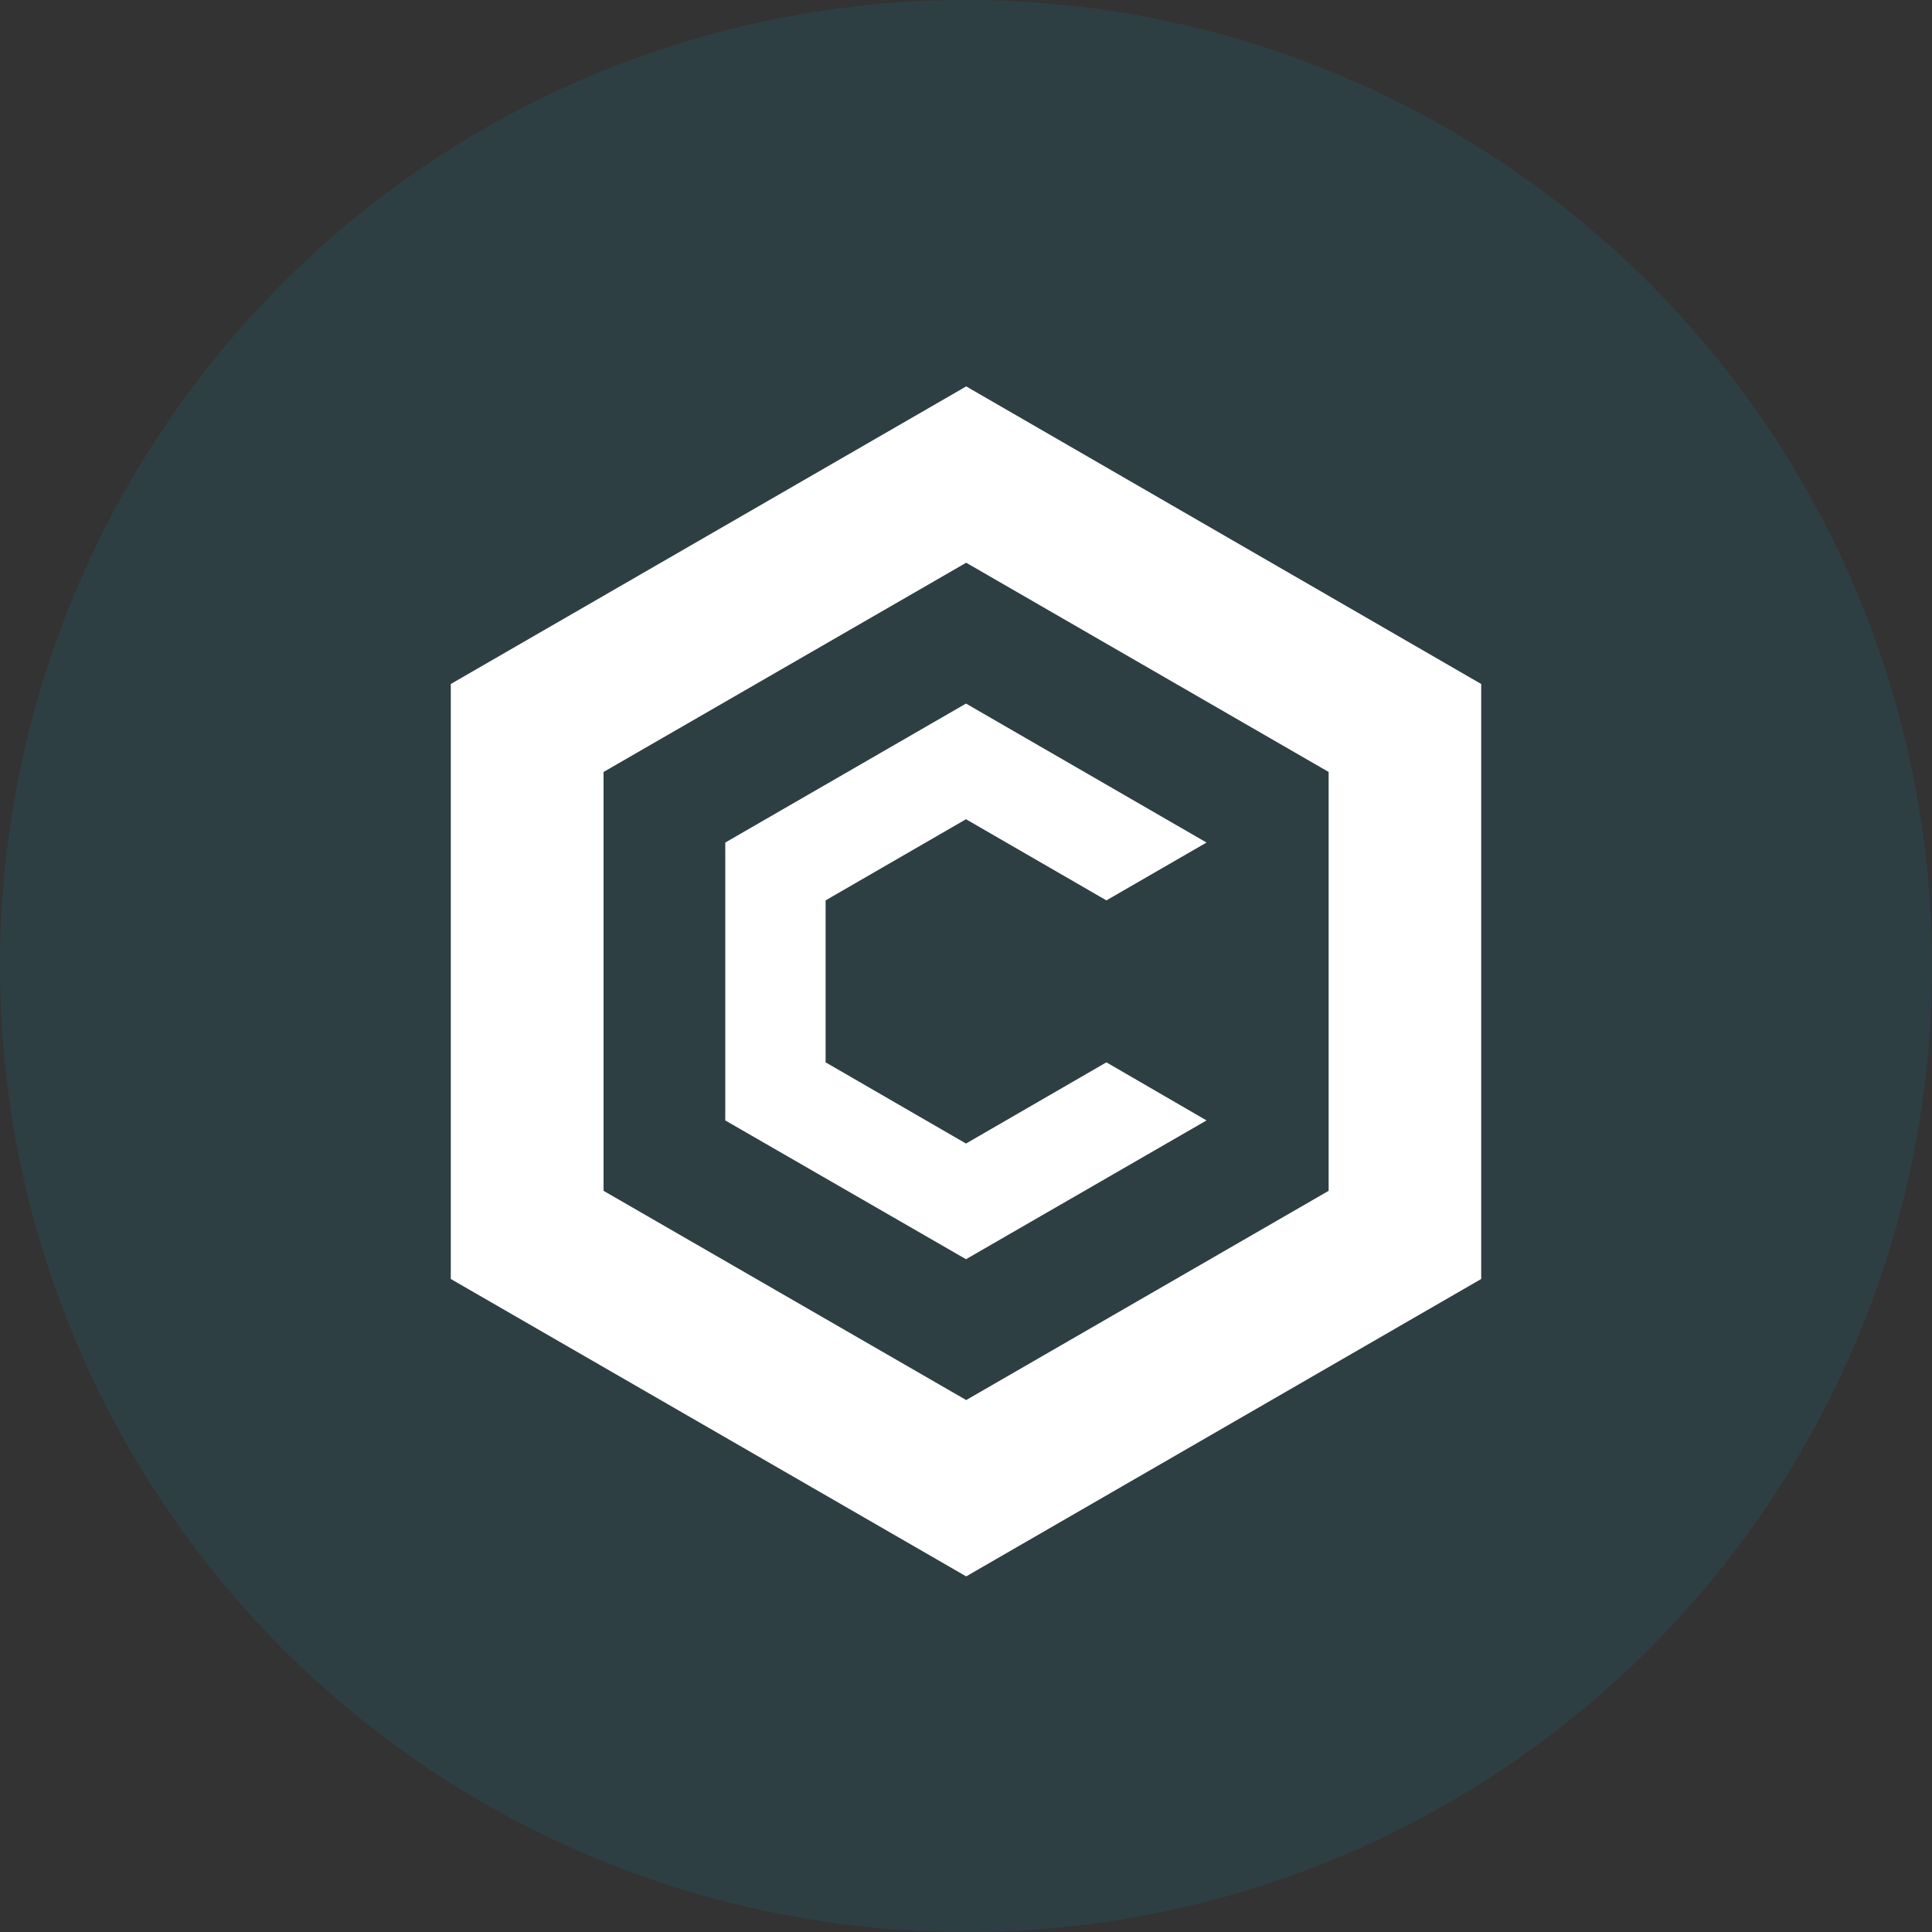 <?xml version="1.0" encoding="UTF-8"?>
<svg width="30px" height="30px" viewBox="0 0 30 30" version="1.1" xmlns="http://www.w3.org/2000/svg" xmlns:xlink="http://www.w3.org/1999/xlink">
    <rect x="0" y="0" width="30" height="30" fill="#333333" stroke="none"/>
    <title>bsc</title>
    <g id="Page-1" stroke="none" stroke-width="1" fill="none" fill-rule="evenodd">
        <g id="bsc" fill-rule="nonzero">
            <circle fill-opacity="0.1" fill="#00ACE4" cx="15" cy="15" r="15"></circle>
            <g id="logo" transform="translate(7, 6)" fill="#FFFFFF">
                <path d="M8.003,0 L0,4.621 L0,13.86 L8.003,18.478 L16,13.86 L16,4.621 L8.003,0 Z M13.631,12.491 L8.003,15.74 L2.372,12.491 L2.372,5.987 L8.003,2.738 L13.631,5.987 L13.631,12.491 Z" id="Shape"></path>
                <polygon id="Path" points="11.735 11.398 8 13.553 4.262 11.398 4.262 7.083 8 4.925 11.735 7.083 10.18 7.981 8 6.721 5.82 7.981 5.82 10.496 8 11.757 10.18 10.496"></polygon>
            </g>
        </g>
    </g>
</svg>